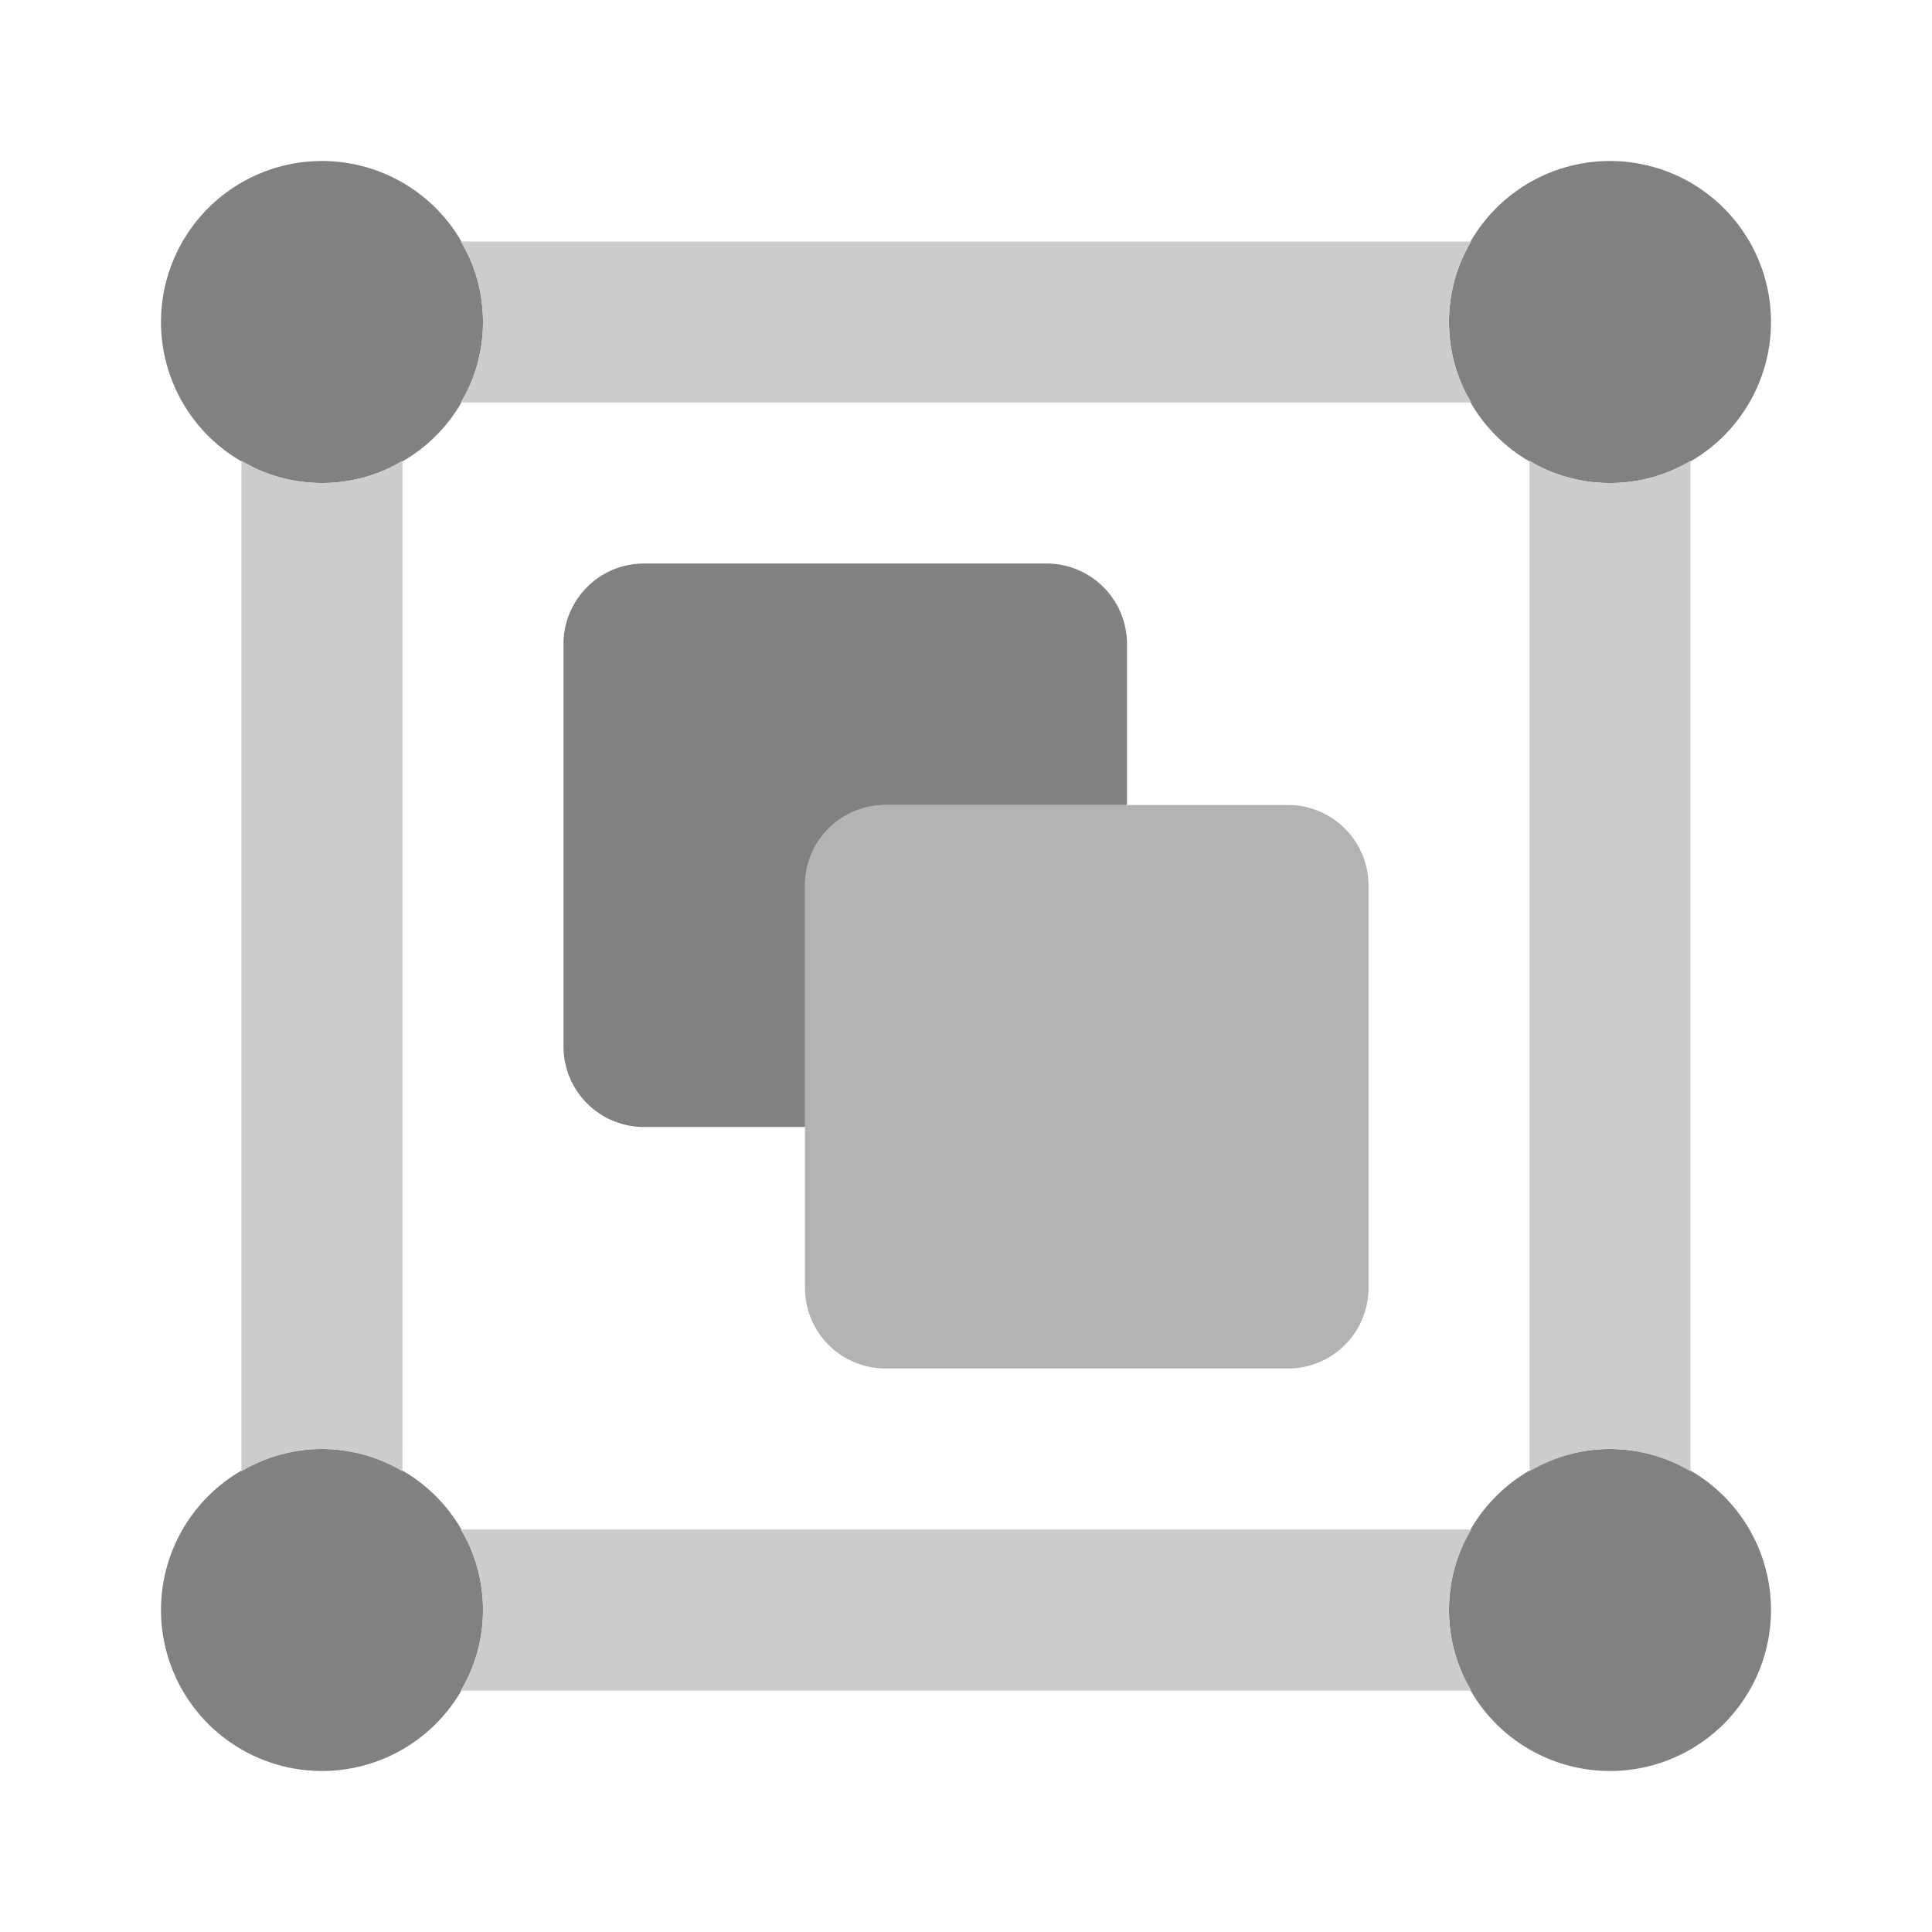 <svg xmlns="http://www.w3.org/2000/svg" width="24" height="24" fill="none" viewBox="0 0 24 24">
  <path fill="#B3B3B3" d="M11 10h5a1 1 0 011 1v5a1 1 0 01-1 1h-5a1 1 0 01-1-1v-5a1 1 0 011-1z"/>
  <path fill="#818181" d="M10 11a1 1 0 011-1h3V8a1 1 0 00-1-1H8a1 1 0 00-1 1v5a1 1 0 001 1h2v-3zM4 22a2 2 0 110-4 2 2 0 010 4zM4 6a2 2 0 110-4 2 2 0 010 4zm16 0a2 2 0 110-4 2 2 0 010 4zm0 16a2 2 0 110-4 2 2 0 010 4z"/>
  <path fill="#CCC" d="M18.278 5a1.936 1.936 0 010-2H5.722a1.936 1.936 0 010 2h12.556zM20 18c.352.002.697.098 1 .278V5.722a1.936 1.936 0 01-2 0v12.556c.303-.18.648-.276 1-.278zM4 18c.352.002.697.098 1 .278V5.722a1.936 1.936 0 01-2 0v12.556c.303-.18.648-.276 1-.278zm14.278 1H5.722a1.936 1.936 0 010 2h12.556a1.936 1.936 0 010-2z"/>
</svg>
